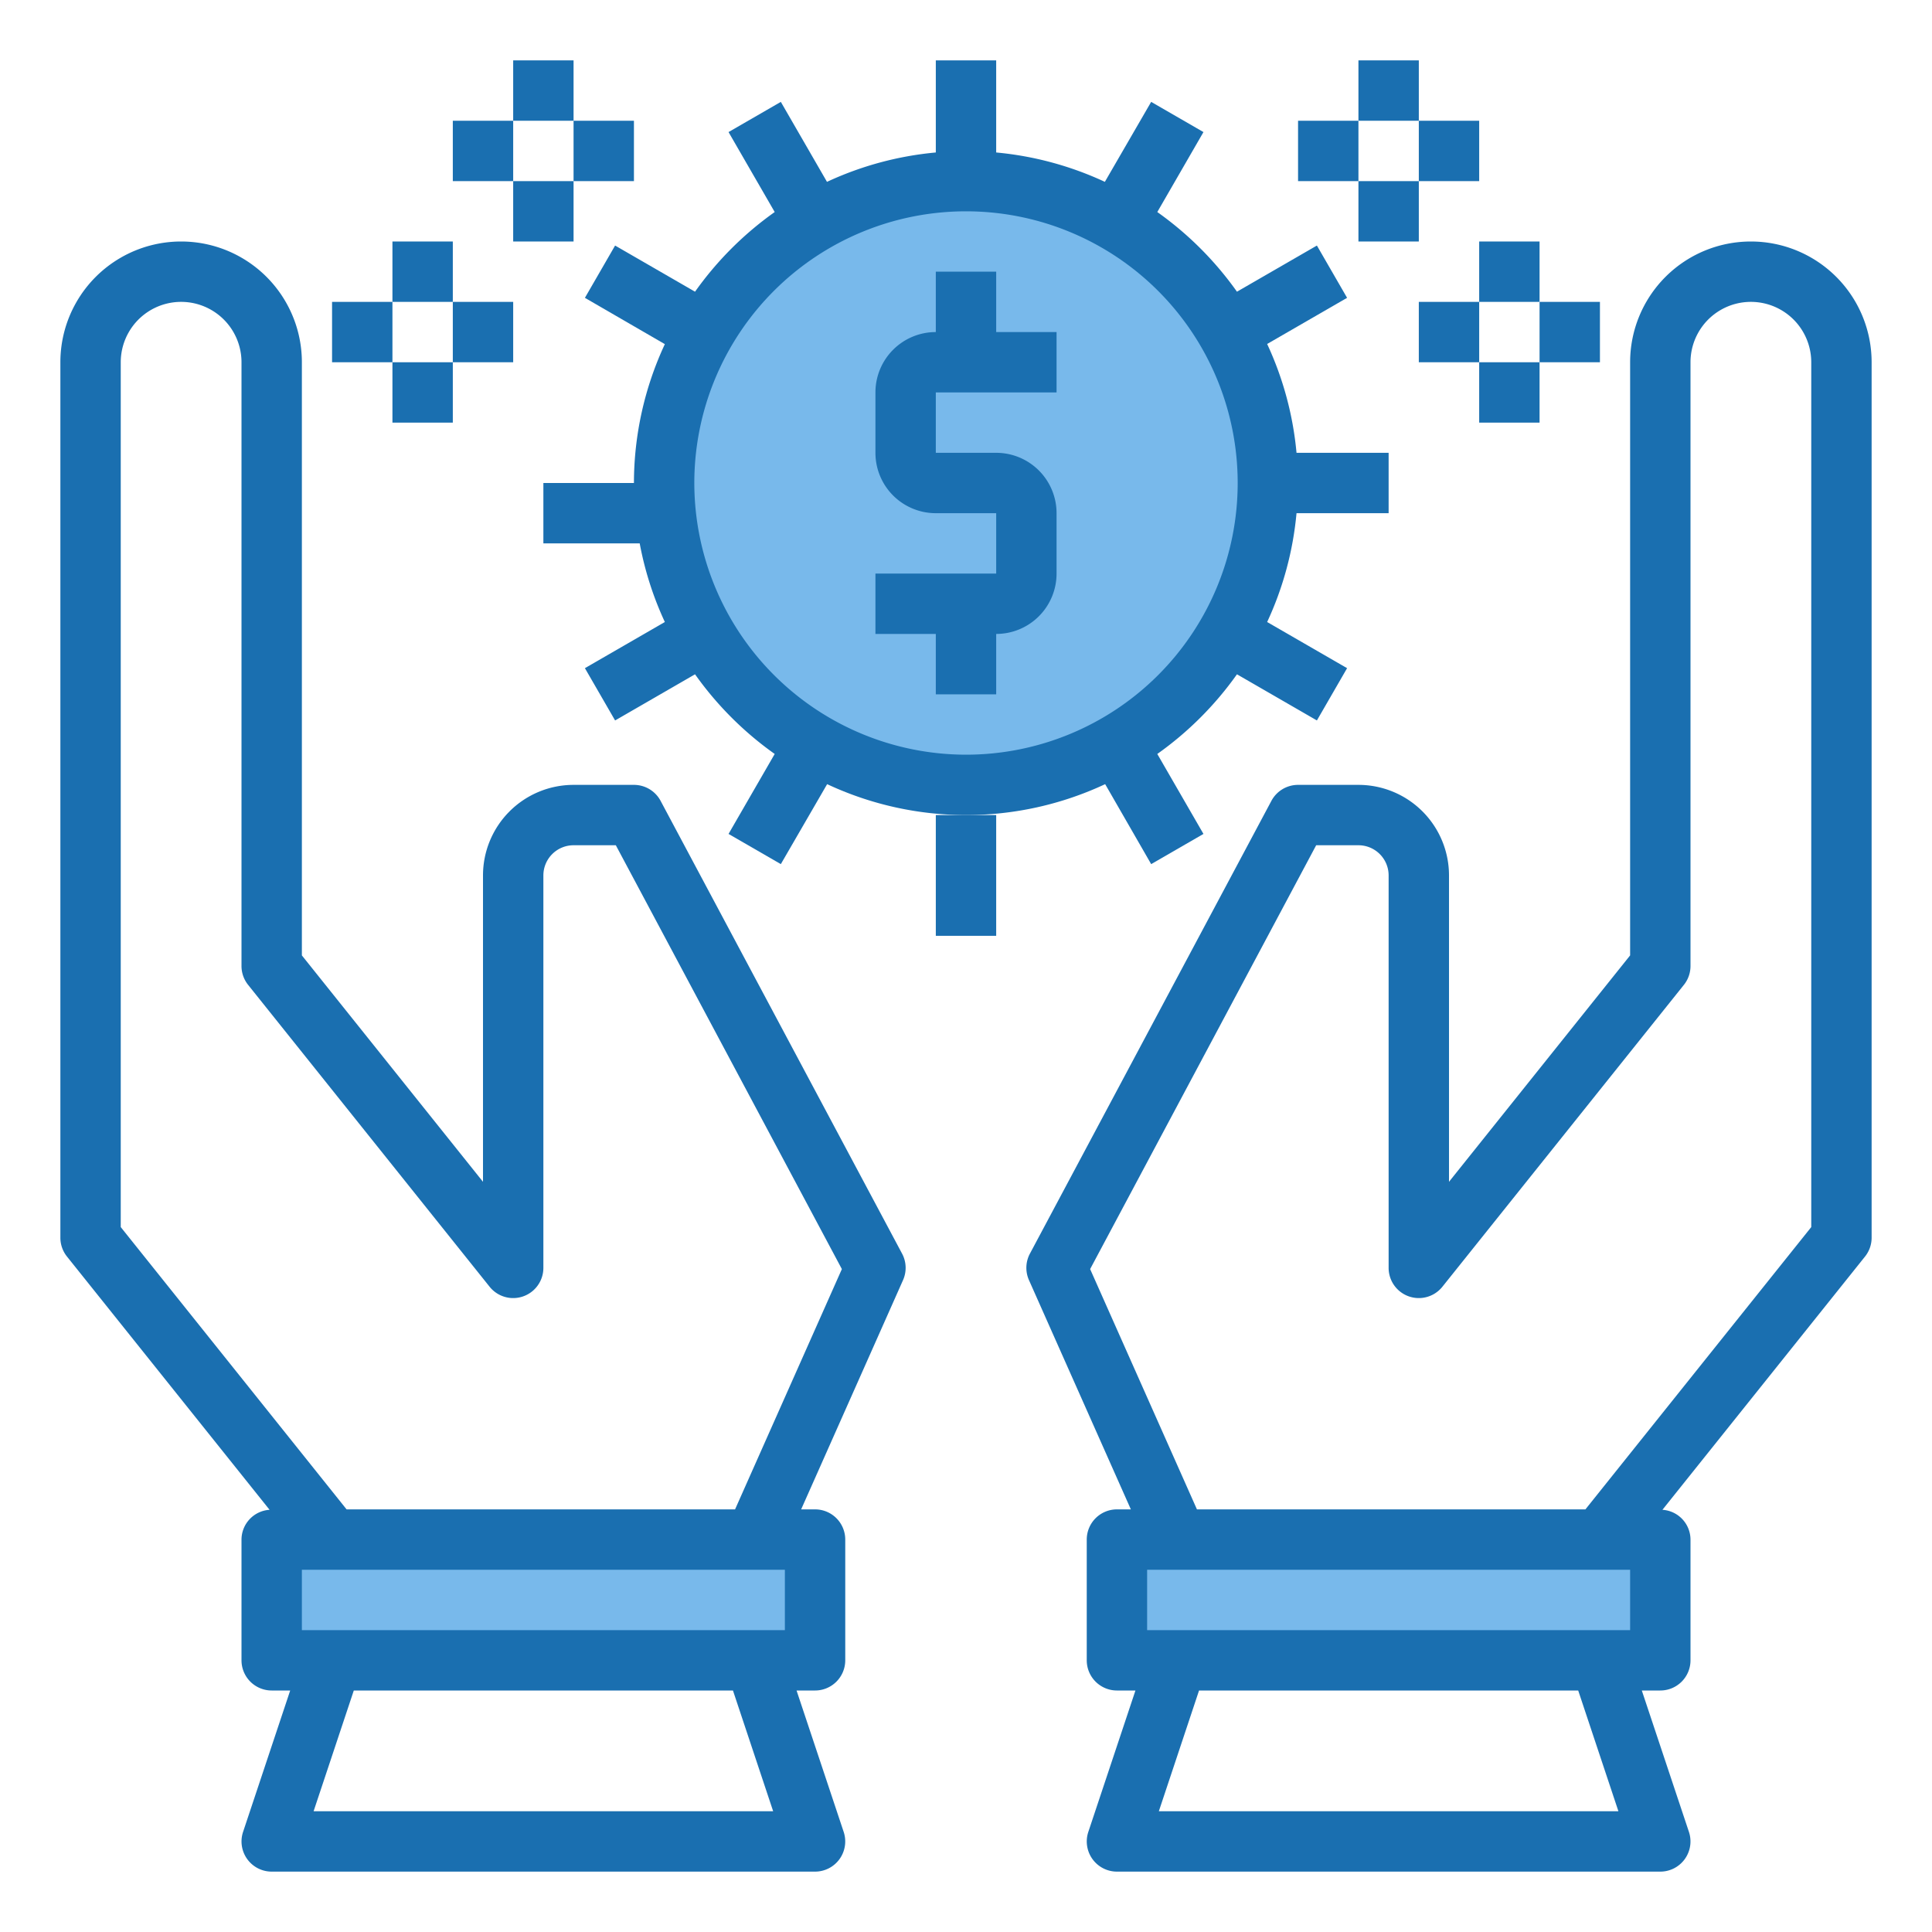 <svg height="512" viewBox="0 0 64 64" width="512" xmlns="http://www.w3.org/2000/svg"><g id="profit"><path d="m37 51v4h2 14 2v-4h-2-14z" fill="#78b9eb"/><path d="m27 24.66a10 10 0 0 0 10 0 10.19 10.19 0 0 0 3.66-3.66 10 10 0 0 0 0-10 10.19 10.19 0 0 0 -3.66-3.66 10 10 0 0 0 -10 0 10.19 10.19 0 0 0 -3.66 3.66 10 10 0 0 0 0 10 10.19 10.19 0 0 0 3.66 3.66z" fill="#78b9eb"/><path d="m25 55h2v-4h-2-14-2v4h2z" fill="#78b9eb"/><g fill="#1a6fb0"><path d="m58 8a4 4 0 0 0 -4 4v19.649l-6 7.5v-10.149a3 3 0 0 0 -3-3h-2a1 1 0 0 0 -.883.529l-8 15a1 1 0 0 0 -.031.877l3.375 7.594h-.461a1 1 0 0 0 -1 1v4a1 1 0 0 0 1 1h.613l-1.561 4.684a1 1 0 0 0 .948 1.316h18a1 1 0 0 0 .948-1.316l-1.561-4.684h.613a1 1 0 0 0 1-1v-4a.993.993 0 0 0 -.93-.986l6.711-8.389a1 1 0 0 0 .219-.625v-29a4 4 0 0 0 -4-4zm-4 44v2h-16v-2zm-.388 8h-15.224l1.332-4h12.56zm6.388-19.351-7.481 9.351h-12.869l-3.538-7.96 7.488-14.04h1.4a1 1 0 0 1 1 1v13a1 1 0 0 0 1.781.625l8-10a1 1 0 0 0 .219-.625v-20a2 2 0 0 1 4 0z"/><path d="m31 27v4h2v-4h-1z"/><path d="m38.134 28.625 1.732-1-1.529-2.649a11.1 11.1 0 0 0 2.639-2.639l2.648 1.529 1-1.732-2.648-1.529a10.9 10.9 0 0 0 .973-3.605h3.051v-2h-3.051a10.9 10.9 0 0 0 -.973-3.605l2.648-1.529-1-1.732-2.648 1.529a11.1 11.1 0 0 0 -2.639-2.639l1.529-2.649-1.732-1-1.534 2.649a10.9 10.9 0 0 0 -3.6-.973v-3.051h-2v3.051a10.9 10.9 0 0 0 -3.605.973l-1.529-2.649-1.732 1 1.529 2.649a11.1 11.1 0 0 0 -2.639 2.639l-2.648-1.529-1 1.732 2.648 1.534a10.909 10.909 0 0 0 -1.024 4.6h-3v2h3.191a10.9 10.9 0 0 0 .833 2.605l-2.648 1.529 1 1.732 2.648-1.529a11.1 11.1 0 0 0 2.639 2.639l-1.529 2.649 1.732 1 1.534-2.649a10.867 10.867 0 0 0 9.21 0zm-15.134-12.625a9 9 0 1 1 9 9 9.01 9.01 0 0 1 -9-9z"/><path d="m33 9h-2v2a2 2 0 0 0 -2 2v2a2 2 0 0 0 2 2h2v2h-4v2h2v2h2v-2a2 2 0 0 0 2-2v-2a2 2 0 0 0 -2-2h-2v-2h4v-2h-2z"/><path d="m21.883 26.529a1 1 0 0 0 -.883-.529h-2a3 3 0 0 0 -3 3v10.149l-6-7.5v-19.649a4 4 0 0 0 -8 0v29a1 1 0 0 0 .219.625l6.711 8.389a.993.993 0 0 0 -.93.986v4a1 1 0 0 0 1 1h.613l-1.561 4.684a1 1 0 0 0 .948 1.316h18a1 1 0 0 0 .948-1.316l-1.561-4.684h.613a1 1 0 0 0 1-1v-4a1 1 0 0 0 -1-1h-.461l3.375-7.594a1 1 0 0 0 -.031-.877zm4.117 25.471v2h-16v-2zm-.388 8h-15.224l1.332-4h12.56zm-1.262-10h-12.869l-7.481-9.351v-28.649a2 2 0 0 1 4 0v20a1 1 0 0 0 .219.625l8 10a1 1 0 0 0 1.781-.625v-13a1 1 0 0 1 1-1h1.4l7.488 14.04z"/><path d="m43 4h2v2h-2z"/><path d="m45 2h2v2h-2z"/><path d="m45 6h2v2h-2z"/><path d="m47 4h2v2h-2z"/><path d="m47 10h2v2h-2z"/><path d="m49 8h2v2h-2z"/><path d="m49 12h2v2h-2z"/><path d="m51 10h2v2h-2z"/><path d="m19 4h2v2h-2z"/><path d="m17 2h2v2h-2z"/><path d="m17 6h2v2h-2z"/><path d="m15 4h2v2h-2z"/><path d="m15 10h2v2h-2z"/><path d="m13 8h2v2h-2z"/><path d="m13 12h2v2h-2z"/><path d="m11 10h2v2h-2z"/></g></g></svg>